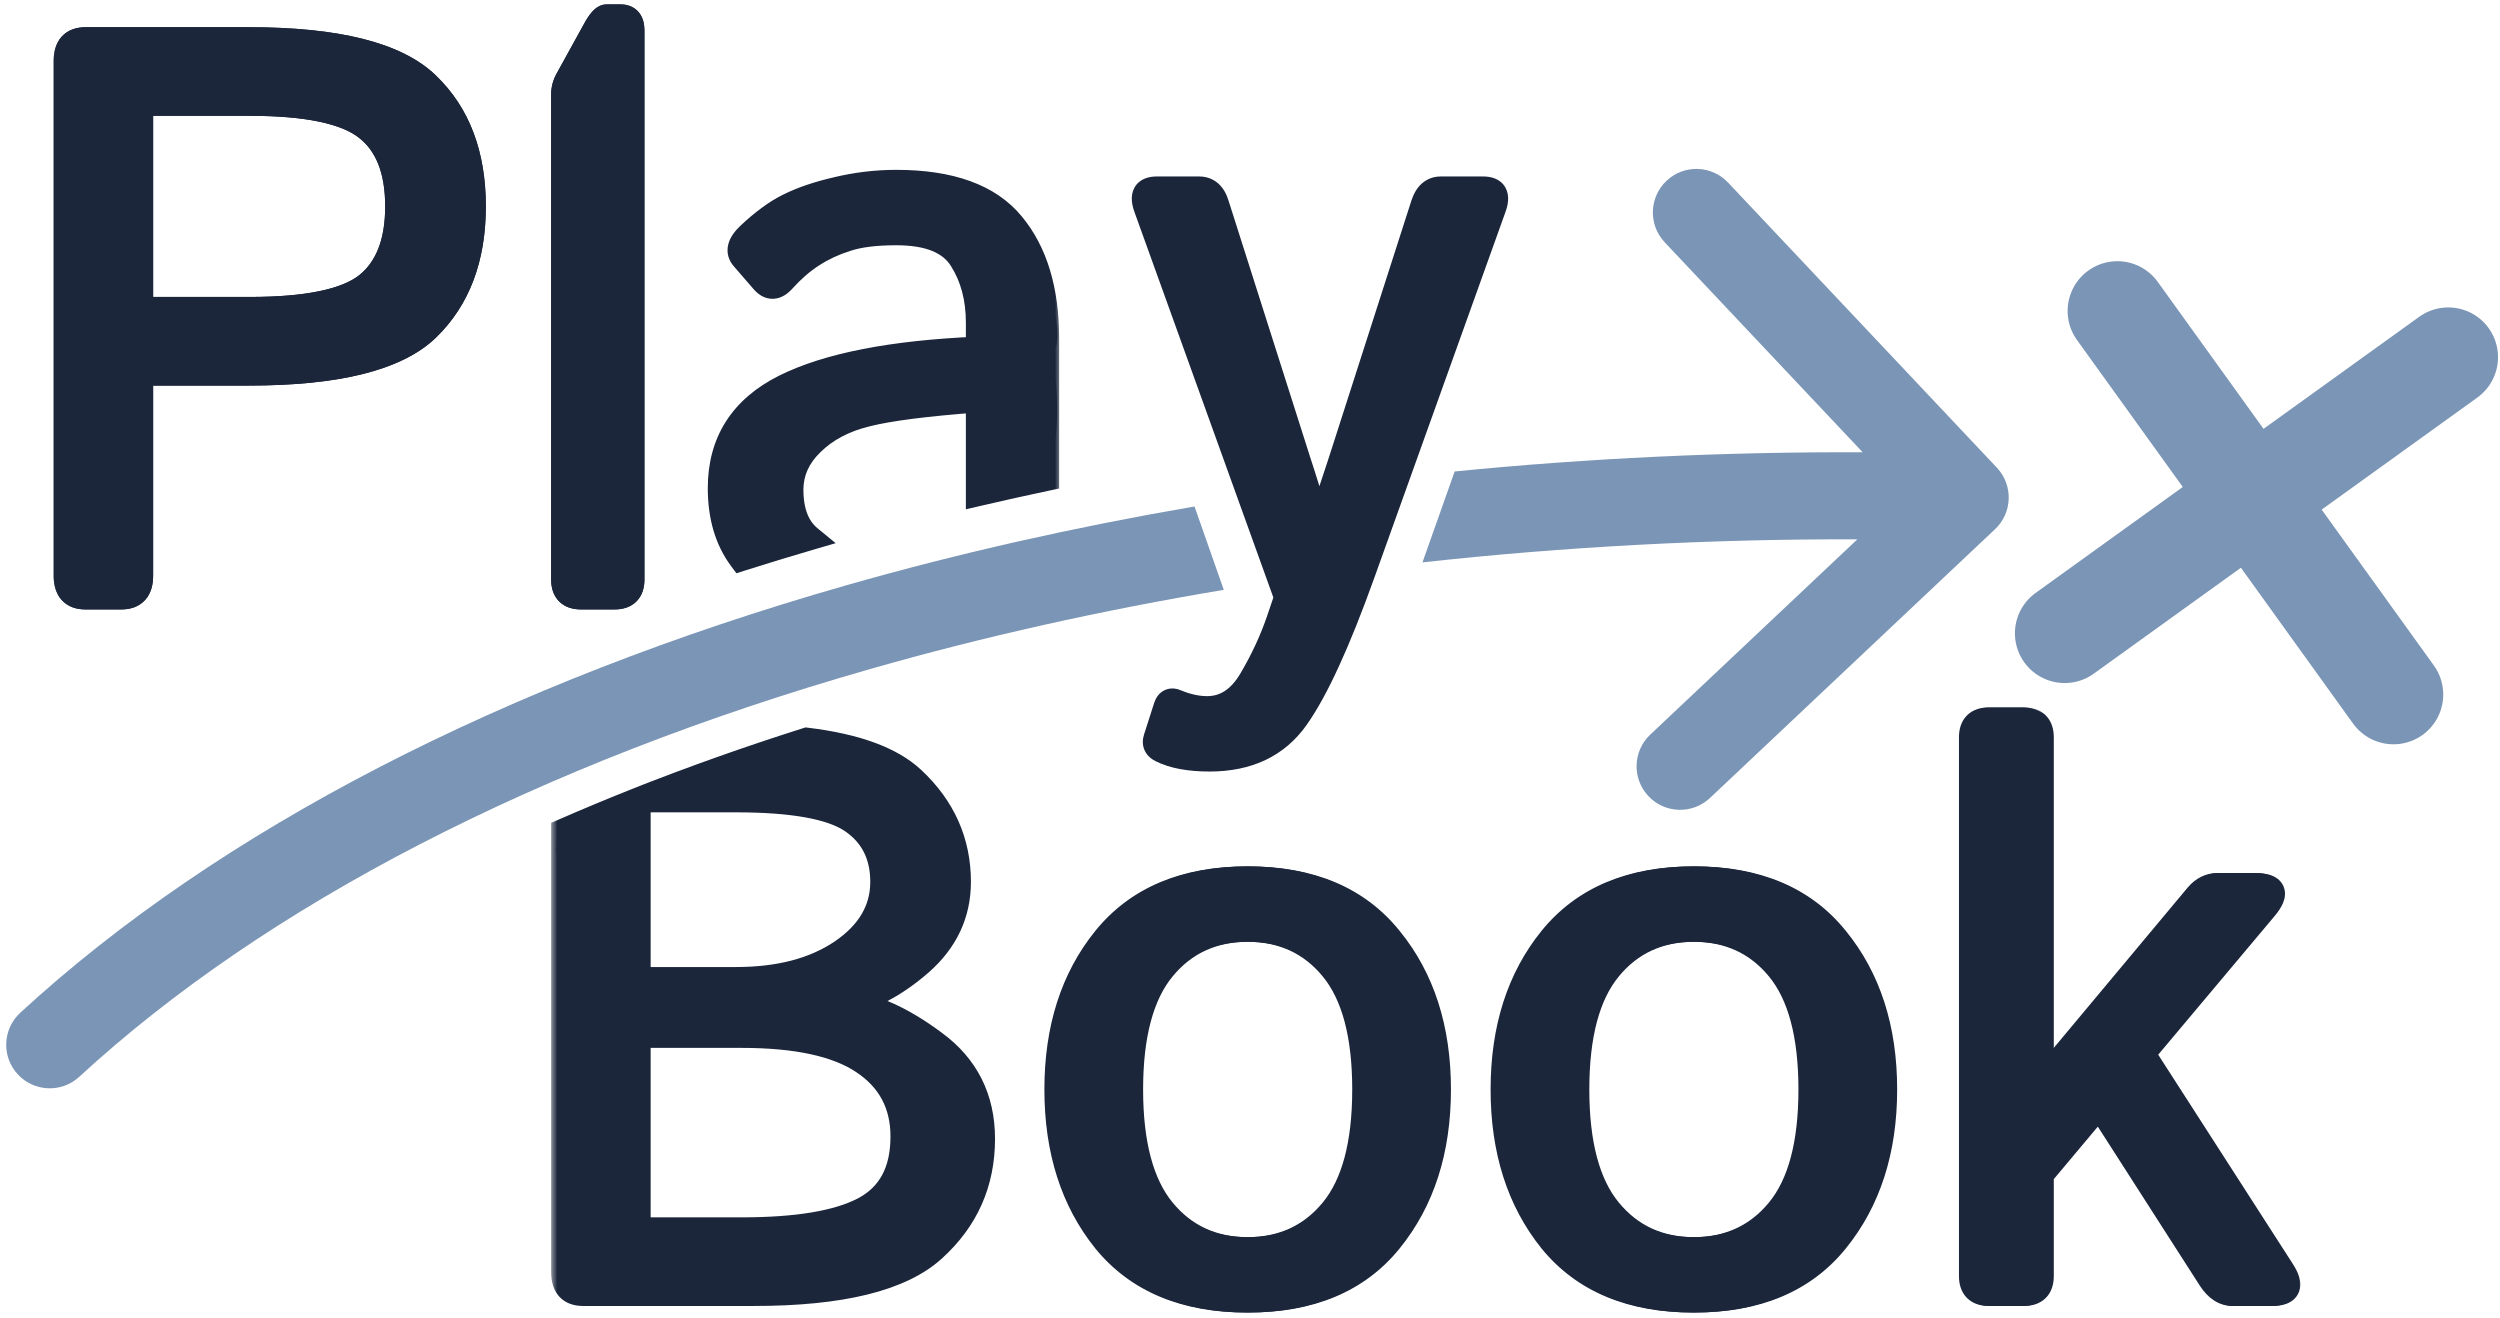 <svg width="201" height="106" viewBox="0 0 201 106" fill="none" xmlns="http://www.w3.org/2000/svg">
<g clip-path="url(#clip0_720_27)">
<mask id="path-1-outside-1_720_27" maskUnits="userSpaceOnUse" x="44.312" y="56.875" width="141" height="49" fill="black">
<rect fill="white" x="44.312" y="56.875" width="141" height="49"/>
<path fill-rule="evenodd" clip-rule="evenodd" d="M45.312 66.812V102.281C45.312 103.427 45.833 104 46.875 104H60.625C67.646 104 72.458 102.812 75.062 100.438C77.688 98.062 79 95.104 79 91.562C79 88.292 77.698 85.708 75.094 83.812C72.51 81.896 70.167 80.844 68.062 80.656V80.562C69.979 80.25 71.958 79.208 74 77.438C76.042 75.646 77.062 73.469 77.062 70.906C77.062 67.677 75.833 64.917 73.375 62.625C71.661 61.027 68.823 59.986 64.861 59.503C60.167 60.991 55.648 62.597 51.317 64.312H59.156C63.74 64.312 66.854 64.875 68.5 66C70.146 67.125 70.969 68.76 70.969 70.906C70.969 73.156 69.865 75.031 67.656 76.531C65.469 78.01 62.635 78.75 59.156 78.75H51.312V64.314C49.27 65.123 47.27 65.956 45.312 66.812ZM59.625 98.875H51.312V83.25H59.625C64.042 83.25 67.302 83.958 69.406 85.375C71.531 86.792 72.594 88.792 72.594 91.375C72.594 94.167 71.552 96.115 69.469 97.219C67.385 98.323 64.104 98.875 59.625 98.875ZM88.969 75.469C86.385 78.656 85.094 82.698 85.094 87.594C85.094 92.49 86.385 96.542 88.969 99.75C91.573 102.938 95.375 104.531 100.375 104.531C105.375 104.531 109.167 102.938 111.75 99.75C114.354 96.542 115.656 92.49 115.656 87.594C115.656 82.698 114.354 78.656 111.75 75.469C109.167 72.26 105.375 70.656 100.375 70.656C95.375 70.656 91.573 72.26 88.969 75.469ZM93.5 97.312C91.771 95.208 90.906 91.969 90.906 87.594C90.906 83.219 91.771 79.979 93.5 77.875C95.229 75.771 97.521 74.719 100.375 74.719C103.229 74.719 105.521 75.771 107.25 77.875C108.979 79.979 109.844 83.219 109.844 87.594C109.844 91.969 108.979 95.208 107.25 97.312C105.521 99.417 103.229 100.469 100.375 100.469C97.521 100.469 95.229 99.417 93.5 97.312ZM124.844 75.469C122.26 78.656 120.969 82.698 120.969 87.594C120.969 92.49 122.26 96.542 124.844 99.75C127.448 102.938 131.25 104.531 136.25 104.531C141.25 104.531 145.042 102.938 147.625 99.75C150.229 96.542 151.531 92.49 151.531 87.594C151.531 82.698 150.229 78.656 147.625 75.469C145.042 72.26 141.25 70.656 136.25 70.656C131.25 70.656 127.448 72.26 124.844 75.469ZM129.375 97.312C127.646 95.208 126.781 91.969 126.781 87.594C126.781 83.219 127.646 79.979 129.375 77.875C131.104 75.771 133.396 74.719 136.25 74.719C139.104 74.719 141.396 75.771 143.125 77.875C144.854 79.979 145.719 83.219 145.719 87.594C145.719 91.969 144.854 95.208 143.125 97.312C141.396 99.417 139.104 100.469 136.25 100.469C133.396 100.469 131.104 99.417 129.375 97.312ZM158.625 102.594C158.625 103.531 159.094 104 160.031 104H162.719C163.656 104 164.125 103.531 164.125 102.594V94.438L168.844 88.812L177.844 102.844C178.344 103.615 178.938 104 179.625 104H182.688C184.021 104 184.292 103.385 183.5 102.156L172.281 84.719L182.094 73.031C183.135 71.802 182.865 71.188 181.281 71.188H178.438C177.792 71.188 177.24 71.458 176.781 72L164.125 87.156H164.062C164.104 86.531 164.125 85.906 164.125 85.281V59.281C164.125 58.344 163.656 57.875 162.719 57.875H160.031C159.094 57.875 158.625 58.344 158.625 59.281V102.594Z"/>
</mask>
<path fill-rule="evenodd" clip-rule="evenodd" d="M45.312 66.812V102.281C45.312 103.427 45.833 104 46.875 104H60.625C67.646 104 72.458 102.812 75.062 100.438C77.688 98.062 79 95.104 79 91.562C79 88.292 77.698 85.708 75.094 83.812C72.51 81.896 70.167 80.844 68.062 80.656V80.562C69.979 80.25 71.958 79.208 74 77.438C76.042 75.646 77.062 73.469 77.062 70.906C77.062 67.677 75.833 64.917 73.375 62.625C71.661 61.027 68.823 59.986 64.861 59.503C60.167 60.991 55.648 62.597 51.317 64.312H59.156C63.74 64.312 66.854 64.875 68.5 66C70.146 67.125 70.969 68.76 70.969 70.906C70.969 73.156 69.865 75.031 67.656 76.531C65.469 78.01 62.635 78.75 59.156 78.75H51.312V64.314C49.27 65.123 47.27 65.956 45.312 66.812ZM59.625 98.875H51.312V83.25H59.625C64.042 83.25 67.302 83.958 69.406 85.375C71.531 86.792 72.594 88.792 72.594 91.375C72.594 94.167 71.552 96.115 69.469 97.219C67.385 98.323 64.104 98.875 59.625 98.875ZM88.969 75.469C86.385 78.656 85.094 82.698 85.094 87.594C85.094 92.49 86.385 96.542 88.969 99.75C91.573 102.938 95.375 104.531 100.375 104.531C105.375 104.531 109.167 102.938 111.75 99.75C114.354 96.542 115.656 92.49 115.656 87.594C115.656 82.698 114.354 78.656 111.75 75.469C109.167 72.26 105.375 70.656 100.375 70.656C95.375 70.656 91.573 72.26 88.969 75.469ZM93.5 97.312C91.771 95.208 90.906 91.969 90.906 87.594C90.906 83.219 91.771 79.979 93.5 77.875C95.229 75.771 97.521 74.719 100.375 74.719C103.229 74.719 105.521 75.771 107.25 77.875C108.979 79.979 109.844 83.219 109.844 87.594C109.844 91.969 108.979 95.208 107.25 97.312C105.521 99.417 103.229 100.469 100.375 100.469C97.521 100.469 95.229 99.417 93.5 97.312ZM124.844 75.469C122.26 78.656 120.969 82.698 120.969 87.594C120.969 92.49 122.26 96.542 124.844 99.75C127.448 102.938 131.25 104.531 136.25 104.531C141.25 104.531 145.042 102.938 147.625 99.75C150.229 96.542 151.531 92.49 151.531 87.594C151.531 82.698 150.229 78.656 147.625 75.469C145.042 72.26 141.25 70.656 136.25 70.656C131.25 70.656 127.448 72.26 124.844 75.469ZM129.375 97.312C127.646 95.208 126.781 91.969 126.781 87.594C126.781 83.219 127.646 79.979 129.375 77.875C131.104 75.771 133.396 74.719 136.25 74.719C139.104 74.719 141.396 75.771 143.125 77.875C144.854 79.979 145.719 83.219 145.719 87.594C145.719 91.969 144.854 95.208 143.125 97.312C141.396 99.417 139.104 100.469 136.25 100.469C133.396 100.469 131.104 99.417 129.375 97.312ZM158.625 102.594C158.625 103.531 159.094 104 160.031 104H162.719C163.656 104 164.125 103.531 164.125 102.594V94.438L168.844 88.812L177.844 102.844C178.344 103.615 178.938 104 179.625 104H182.688C184.021 104 184.292 103.385 183.5 102.156L172.281 84.719L182.094 73.031C183.135 71.802 182.865 71.188 181.281 71.188H178.438C177.792 71.188 177.24 71.458 176.781 72L164.125 87.156H164.062C164.104 86.531 164.125 85.906 164.125 85.281V59.281C164.125 58.344 163.656 57.875 162.719 57.875H160.031C159.094 57.875 158.625 58.344 158.625 59.281V102.594Z" fill="#1B263B"/>
<path d="M45.312 66.812L44.912 65.896L44.312 66.158V66.812H45.312ZM75.062 100.438L74.392 99.696L74.389 99.699L75.062 100.438ZM75.094 83.812L74.498 84.616L74.505 84.621L75.094 83.812ZM68.062 80.656H67.062V81.571L67.974 81.652L68.062 80.656ZM68.062 80.562L67.902 79.576L67.062 79.712V80.562H68.062ZM74 77.438L74.655 78.193L74.66 78.189L74 77.438ZM73.375 62.625L74.057 61.894L74.057 61.894L73.375 62.625ZM64.861 59.503L64.982 58.51L64.766 58.484L64.559 58.549L64.861 59.503ZM51.317 64.312L50.949 63.383L51.317 65.312V64.312ZM67.656 76.531L68.216 77.36L68.218 77.359L67.656 76.531ZM51.312 78.75H50.312V79.75H51.312V78.75ZM51.312 64.314H52.312V62.843L50.944 63.385L51.312 64.314ZM51.312 98.875H50.312V99.875H51.312V98.875ZM51.312 83.25V82.25H50.312V83.25H51.312ZM69.406 85.375L68.848 86.204L68.852 86.207L69.406 85.375ZM88.969 75.469L88.192 74.838L88.192 74.839L88.969 75.469ZM88.969 99.75L88.19 100.377L88.194 100.383L88.969 99.75ZM111.75 99.75L110.974 99.12L110.973 99.12L111.75 99.75ZM111.75 75.469L110.971 76.096L110.976 76.101L111.75 75.469ZM124.844 75.469L124.067 74.838L124.067 74.839L124.844 75.469ZM124.844 99.75L124.065 100.377L124.069 100.383L124.844 99.75ZM147.625 99.75L146.849 99.12L146.848 99.12L147.625 99.75ZM147.625 75.469L146.846 76.096L146.851 76.101L147.625 75.469ZM164.125 94.438L163.359 93.795L163.125 94.074V94.438H164.125ZM168.844 88.812L169.685 88.273L168.951 87.128L168.078 88.17L168.844 88.812ZM177.844 102.844L177.002 103.384L177.005 103.388L177.844 102.844ZM183.5 102.156L182.659 102.697L182.659 102.698L183.5 102.156ZM172.281 84.719L171.515 84.076L171.042 84.64L171.44 85.26L172.281 84.719ZM182.094 73.031L181.331 72.385L181.328 72.388L182.094 73.031ZM176.781 72L176.018 71.354L176.014 71.359L176.781 72ZM164.125 87.156V88.156H164.593L164.893 87.797L164.125 87.156ZM164.062 87.156L163.065 87.09L162.994 88.156H164.062V87.156ZM46.312 102.281V66.812H44.312V102.281H46.312ZM46.875 103C46.534 103 46.455 102.911 46.443 102.898C46.415 102.867 46.312 102.722 46.312 102.281H44.312C44.312 102.986 44.471 103.701 44.963 104.243C45.472 104.803 46.174 105 46.875 105V103ZM60.625 103H46.875V105H60.625V103ZM74.389 99.699C72.081 101.803 67.609 103 60.625 103V105C67.683 105 72.836 103.822 75.736 101.176L74.389 99.699ZM78 91.562C78 94.822 76.807 97.511 74.392 99.696L75.733 101.179C78.568 98.614 80 95.387 80 91.562H78ZM74.505 84.621C76.846 86.325 78 88.606 78 91.562H80C80 87.978 78.55 85.091 75.682 83.004L74.505 84.621ZM67.974 81.652C69.822 81.817 71.991 82.756 74.498 84.616L75.69 83.009C73.03 81.036 70.511 79.871 68.151 79.66L67.974 81.652ZM67.062 80.562V80.656H69.062V80.562H67.062ZM73.345 76.682C71.391 78.377 69.577 79.302 67.902 79.576L68.223 81.549C70.381 81.198 72.526 80.04 74.655 78.193L73.345 76.682ZM76.062 70.906C76.062 73.162 75.18 75.071 73.34 76.686L74.66 78.189C76.903 76.221 78.062 73.776 78.062 70.906H76.062ZM72.693 63.356C74.958 65.468 76.062 67.967 76.062 70.906H78.062C78.062 67.387 76.709 64.366 74.057 61.894L72.693 63.356ZM64.74 60.495C68.625 60.97 71.209 61.973 72.693 63.356L74.057 61.894C72.113 60.081 69.022 59.003 64.982 58.51L64.74 60.495ZM64.559 58.549C59.843 60.044 55.303 61.659 50.949 63.383L51.686 65.242C55.994 63.536 60.49 61.937 65.163 60.456L64.559 58.549ZM59.156 63.312H51.317V65.312H59.156V63.312ZM69.064 65.174C68.077 64.499 66.731 64.043 65.107 63.75C63.472 63.455 61.484 63.312 59.156 63.312V65.312C61.412 65.312 63.273 65.451 64.752 65.719C66.243 65.988 67.277 66.376 67.936 66.826L69.064 65.174ZM71.969 70.906C71.969 68.46 71.007 66.502 69.064 65.174L67.936 66.826C69.285 67.748 69.969 69.061 69.969 70.906H71.969ZM68.218 77.359C70.642 75.712 71.969 73.553 71.969 70.906H69.969C69.969 72.76 69.087 74.35 67.094 75.704L68.218 77.359ZM59.156 79.75C62.773 79.75 65.818 78.981 68.216 77.36L67.096 75.703C65.119 77.04 62.498 77.75 59.156 77.75V79.75ZM51.312 79.75H59.156V77.75H51.312V79.75ZM50.312 64.314V78.75H52.312V64.314H50.312ZM50.944 63.385C48.892 64.198 46.88 65.035 44.912 65.896L45.713 67.728C47.66 66.877 49.649 66.049 51.681 65.244L50.944 63.385ZM51.312 99.875H59.625V97.875H51.312V99.875ZM50.312 83.25V98.875H52.312V83.25H50.312ZM59.625 82.25H51.312V84.25H59.625V82.25ZM69.965 84.546C67.613 82.962 64.111 82.25 59.625 82.25V84.25C63.973 84.25 66.991 84.954 68.848 86.204L69.965 84.546ZM73.594 91.375C73.594 88.462 72.368 86.148 69.961 84.543L68.852 86.207C70.695 87.436 71.594 89.121 71.594 91.375H73.594ZM69.937 98.102C72.414 96.789 73.594 94.455 73.594 91.375H71.594C71.594 93.879 70.69 95.44 69.001 96.335L69.937 98.102ZM59.625 99.875C64.145 99.875 67.631 99.325 69.937 98.102L69.001 96.335C67.14 97.321 64.063 97.875 59.625 97.875V99.875ZM86.094 87.594C86.094 82.881 87.333 79.075 89.746 76.098L88.192 74.839C85.438 78.237 84.094 82.515 84.094 87.594H86.094ZM89.748 99.123C87.333 96.124 86.094 92.306 86.094 87.594H84.094C84.094 92.673 85.438 96.959 88.19 100.377L89.748 99.123ZM100.375 103.531C95.604 103.531 92.117 102.022 89.743 99.117L88.194 100.383C91.029 103.853 95.146 105.531 100.375 105.531V103.531ZM110.973 99.12C108.621 102.022 105.146 103.531 100.375 103.531V105.531C105.604 105.531 109.712 103.853 112.527 100.38L110.973 99.12ZM114.656 87.594C114.656 92.304 113.407 96.121 110.974 99.12L112.526 100.38C115.301 96.962 116.656 92.675 116.656 87.594H114.656ZM110.976 76.101C113.407 79.078 114.656 82.883 114.656 87.594H116.656C116.656 82.513 115.301 78.234 112.524 74.836L110.976 76.101ZM100.375 71.656C105.144 71.656 108.618 73.174 110.971 76.096L112.529 74.842C109.715 71.347 105.606 69.656 100.375 69.656V71.656ZM89.745 76.099C92.119 73.174 95.606 71.656 100.375 71.656V69.656C95.144 69.656 91.026 71.347 88.192 74.838L89.745 76.099ZM89.906 87.594C89.906 92.069 90.785 95.584 92.727 97.947L94.273 96.678C92.757 94.833 91.906 91.868 91.906 87.594H89.906ZM92.727 77.24C90.785 79.603 89.906 83.118 89.906 87.594H91.906C91.906 83.319 92.757 80.355 94.273 78.51L92.727 77.24ZM100.375 73.719C97.238 73.719 94.657 74.892 92.727 77.24L94.273 78.51C95.802 76.649 97.803 75.719 100.375 75.719V73.719ZM108.023 77.24C106.093 74.892 103.512 73.719 100.375 73.719V75.719C102.947 75.719 104.948 76.649 106.477 78.51L108.023 77.24ZM110.844 87.594C110.844 83.118 109.965 79.603 108.023 77.24L106.477 78.51C107.994 80.355 108.844 83.319 108.844 87.594H110.844ZM108.023 97.947C109.965 95.584 110.844 92.069 110.844 87.594H108.844C108.844 91.868 107.994 94.833 106.477 96.678L108.023 97.947ZM100.375 101.469C103.512 101.469 106.093 100.295 108.023 97.947L106.477 96.678C104.948 98.538 102.947 99.469 100.375 99.469V101.469ZM92.727 97.947C94.657 100.295 97.238 101.469 100.375 101.469V99.469C97.803 99.469 95.802 98.538 94.273 96.678L92.727 97.947ZM121.969 87.594C121.969 82.881 123.208 79.075 125.621 76.098L124.067 74.839C121.313 78.237 119.969 82.515 119.969 87.594H121.969ZM125.623 99.123C123.208 96.124 121.969 92.306 121.969 87.594H119.969C119.969 92.673 121.313 96.959 124.065 100.377L125.623 99.123ZM136.25 103.531C131.479 103.531 127.992 102.022 125.618 99.117L124.069 100.383C126.904 103.853 131.021 105.531 136.25 105.531V103.531ZM146.848 99.12C144.496 102.022 141.021 103.531 136.25 103.531V105.531C141.479 105.531 145.587 103.853 148.402 100.38L146.848 99.12ZM150.531 87.594C150.531 92.304 149.282 96.121 146.849 99.12L148.401 100.38C151.176 96.962 152.531 92.675 152.531 87.594H150.531ZM146.851 76.101C149.282 79.078 150.531 82.883 150.531 87.594H152.531C152.531 82.513 151.176 78.234 148.399 74.836L146.851 76.101ZM136.25 71.656C141.019 71.656 144.493 73.174 146.846 76.096L148.404 74.842C145.59 71.347 141.481 69.656 136.25 69.656V71.656ZM125.62 76.099C127.994 73.174 131.481 71.656 136.25 71.656V69.656C131.019 69.656 126.901 71.347 124.067 74.838L125.62 76.099ZM125.781 87.594C125.781 92.069 126.66 95.584 128.602 97.947L130.148 96.678C128.631 94.833 127.781 91.868 127.781 87.594H125.781ZM128.602 77.24C126.66 79.603 125.781 83.118 125.781 87.594H127.781C127.781 83.319 128.631 80.355 130.148 78.51L128.602 77.24ZM136.25 73.719C133.113 73.719 130.532 74.892 128.602 77.24L130.148 78.51C131.677 76.649 133.679 75.719 136.25 75.719V73.719ZM143.898 77.24C141.968 74.892 139.387 73.719 136.25 73.719V75.719C138.821 75.719 140.823 76.649 142.352 78.51L143.898 77.24ZM146.719 87.594C146.719 83.118 145.84 79.603 143.898 77.24L142.352 78.51C143.869 80.355 144.719 83.319 144.719 87.594H146.719ZM143.898 97.947C145.84 95.584 146.719 92.069 146.719 87.594H144.719C144.719 91.868 143.869 94.833 142.352 96.678L143.898 97.947ZM136.25 101.469C139.387 101.469 141.968 100.295 143.898 97.947L142.352 96.678C140.823 98.538 138.821 99.469 136.25 99.469V101.469ZM128.602 97.947C130.532 100.295 133.113 101.469 136.25 101.469V99.469C133.679 99.469 131.677 98.538 130.148 96.678L128.602 97.947ZM160.031 103C159.717 103 159.664 102.922 159.684 102.941C159.703 102.961 159.625 102.908 159.625 102.594H157.625C157.625 103.217 157.781 103.867 158.269 104.356C158.758 104.844 159.408 105 160.031 105V103ZM162.719 103H160.031V105H162.719V103ZM163.125 102.594C163.125 102.908 163.047 102.961 163.066 102.941C163.086 102.922 163.033 103 162.719 103V105C163.342 105 163.992 104.844 164.481 104.356C164.969 103.867 165.125 103.217 165.125 102.594H163.125ZM163.125 94.438V102.594H165.125V94.438H163.125ZM168.078 88.17L163.359 93.795L164.891 95.08L169.61 89.455L168.078 88.17ZM178.685 102.304L169.685 88.273L168.002 89.352L177.002 103.384L178.685 102.304ZM179.625 103C179.386 103 179.067 102.893 178.683 102.3L177.005 103.388C177.62 104.337 178.489 105 179.625 105V103ZM182.688 103H179.625V105H182.688V103ZM182.659 102.698C182.829 102.961 182.904 103.136 182.932 103.235C182.961 103.335 182.917 103.269 182.976 103.136C183.005 103.069 183.048 103.017 183.088 102.982C183.124 102.951 183.146 102.945 183.131 102.951C183.115 102.957 183.073 102.97 182.995 102.981C182.918 102.992 182.817 103 182.688 103V105C183.083 105 183.486 104.956 183.846 104.819C184.223 104.674 184.603 104.403 184.806 103.942C185 103.501 184.959 103.052 184.857 102.691C184.755 102.329 184.567 101.966 184.341 101.615L182.659 102.698ZM171.44 85.26L182.659 102.697L184.341 101.615L173.122 84.178L171.44 85.26ZM181.328 72.388L171.515 84.076L173.047 85.362L182.86 73.674L181.328 72.388ZM181.281 72.188C181.448 72.188 181.584 72.196 181.692 72.209C181.801 72.222 181.87 72.239 181.908 72.252C181.947 72.265 181.935 72.267 181.899 72.239C181.858 72.208 181.799 72.147 181.757 72.052C181.715 71.958 181.711 71.877 181.715 71.833C181.717 71.796 181.725 71.795 181.706 71.839C181.688 71.882 181.653 71.95 181.59 72.046C181.527 72.141 181.442 72.254 181.331 72.385L182.857 73.678C183.148 73.334 183.399 72.975 183.552 72.61C183.702 72.25 183.809 71.75 183.587 71.245C183.362 70.734 182.913 70.478 182.537 70.353C182.161 70.229 181.726 70.188 181.281 70.188V72.188ZM178.438 72.188H181.281V70.188H178.438V72.188ZM177.545 72.646C177.834 72.304 178.117 72.188 178.438 72.188V70.188C177.466 70.188 176.645 70.613 176.018 71.354L177.545 72.646ZM164.893 87.797L177.549 72.641L176.014 71.359L163.357 86.515L164.893 87.797ZM164.062 88.156H164.125V86.156H164.062V88.156ZM163.125 85.281C163.125 85.884 163.105 86.487 163.065 87.09L165.06 87.223C165.103 86.576 165.125 85.928 165.125 85.281H163.125ZM163.125 59.281V85.281H165.125V59.281H163.125ZM162.719 58.875C163.033 58.875 163.086 58.953 163.066 58.934C163.047 58.914 163.125 58.967 163.125 59.281H165.125C165.125 58.658 164.969 58.008 164.481 57.52C163.992 57.031 163.342 56.875 162.719 56.875V58.875ZM160.031 58.875H162.719V56.875H160.031V58.875ZM159.625 59.281C159.625 58.967 159.703 58.914 159.684 58.934C159.664 58.953 159.717 58.875 160.031 58.875V56.875C159.408 56.875 158.758 57.031 158.269 57.52C157.781 58.008 157.625 58.658 157.625 59.281H159.625ZM159.625 102.594V59.281H157.625V102.594H159.625Z" fill="#1B263B" mask="url(#path-1-outside-1_720_27)"/>
<path d="M84.969 87.594C84.969 82.698 86.26 78.656 88.844 75.469C91.448 72.26 95.25 70.656 100.25 70.656C105.25 70.656 109.042 72.26 111.625 75.469C114.229 78.656 115.531 82.698 115.531 87.594C115.531 92.49 114.229 96.542 111.625 99.75C109.042 102.938 105.25 104.531 100.25 104.531C95.25 104.531 91.448 102.938 88.844 99.75C86.26 96.542 84.969 92.49 84.969 87.594ZM90.781 87.594C90.781 91.969 91.646 95.208 93.375 97.312C95.104 99.417 97.396 100.469 100.25 100.469C103.104 100.469 105.396 99.417 107.125 97.312C108.854 95.208 109.719 91.969 109.719 87.594C109.719 83.219 108.854 79.979 107.125 77.875C105.396 75.771 103.104 74.719 100.25 74.719C97.396 74.719 95.104 75.771 93.375 77.875C91.646 79.979 90.781 83.219 90.781 87.594ZM120.844 87.594C120.844 82.698 122.135 78.656 124.719 75.469C127.323 72.26 131.125 70.656 136.125 70.656C141.125 70.656 144.917 72.26 147.5 75.469C150.104 78.656 151.406 82.698 151.406 87.594C151.406 92.49 150.104 96.542 147.5 99.75C144.917 102.938 141.125 104.531 136.125 104.531C131.125 104.531 127.323 102.938 124.719 99.75C122.135 96.542 120.844 92.49 120.844 87.594ZM126.656 87.594C126.656 91.969 127.521 95.208 129.25 97.312C130.979 99.417 133.271 100.469 136.125 100.469C138.979 100.469 141.271 99.417 143 97.312C144.729 95.208 145.594 91.969 145.594 87.594C145.594 83.219 144.729 79.979 143 77.875C141.271 75.771 138.979 74.719 136.125 74.719C133.271 74.719 130.979 75.771 129.25 77.875C127.521 79.979 126.656 83.219 126.656 87.594ZM159.906 104C158.969 104 158.5 103.531 158.5 102.594V59.281C158.5 58.344 158.969 57.875 159.906 57.875H162.594C163.531 57.875 164 58.344 164 59.281V85.281C164 85.906 163.979 86.531 163.938 87.156H164L176.656 72C177.115 71.458 177.667 71.188 178.312 71.188H181.156C182.74 71.188 183.01 71.802 181.969 73.031L172.156 84.719L183.375 102.156C184.167 103.385 183.896 104 182.562 104H179.5C178.812 104 178.219 103.615 177.719 102.844L168.719 88.812L164 94.438V102.594C164 103.531 163.531 104 162.594 104H159.906Z" fill="#1B263B"/>
<path d="M88.844 75.469L88.067 74.838L88.067 74.839L88.844 75.469ZM111.625 75.469L110.846 76.096L110.851 76.101L111.625 75.469ZM111.625 99.75L110.849 99.12L110.848 99.12L111.625 99.75ZM88.844 99.75L88.065 100.377L88.069 100.383L88.844 99.75ZM107.125 97.312L106.352 96.678L107.125 97.312ZM85.969 87.594C85.969 82.881 87.208 79.075 89.621 76.098L88.067 74.839C85.313 78.237 83.969 82.515 83.969 87.594H85.969ZM89.62 76.099C91.994 73.174 95.481 71.656 100.25 71.656V69.656C95.019 69.656 90.901 71.347 88.067 74.838L89.62 76.099ZM100.25 71.656C105.019 71.656 108.493 73.174 110.846 76.096L112.404 74.842C109.59 71.347 105.481 69.656 100.25 69.656V71.656ZM110.851 76.101C113.282 79.078 114.531 82.883 114.531 87.594H116.531C116.531 82.513 115.176 78.234 112.399 74.836L110.851 76.101ZM114.531 87.594C114.531 92.304 113.282 96.121 110.849 99.12L112.401 100.38C115.176 96.962 116.531 92.675 116.531 87.594H114.531ZM110.848 99.12C108.496 102.022 105.021 103.531 100.25 103.531V105.531C105.479 105.531 109.587 103.853 112.402 100.38L110.848 99.12ZM100.25 103.531C95.479 103.531 91.992 102.022 89.618 99.117L88.069 100.383C90.904 103.853 95.021 105.531 100.25 105.531V103.531ZM89.623 99.123C87.208 96.124 85.969 92.306 85.969 87.594H83.969C83.969 92.673 85.313 96.959 88.065 100.377L89.623 99.123ZM89.781 87.594C89.781 92.069 90.66 95.584 92.602 97.947L94.148 96.678C92.632 94.833 91.781 91.868 91.781 87.594H89.781ZM92.602 97.947C94.532 100.295 97.113 101.469 100.25 101.469V99.469C97.678 99.469 95.677 98.538 94.148 96.678L92.602 97.947ZM100.25 101.469C103.387 101.469 105.968 100.295 107.898 97.947L106.352 96.678C104.823 98.538 102.822 99.469 100.25 99.469V101.469ZM107.898 97.947C109.84 95.584 110.719 92.069 110.719 87.594H108.719C108.719 91.868 107.869 94.833 106.352 96.678L107.898 97.947ZM110.719 87.594C110.719 83.118 109.84 79.603 107.898 77.24L106.352 78.51C107.869 80.355 108.719 83.319 108.719 87.594H110.719ZM107.898 77.24C105.968 74.892 103.387 73.719 100.25 73.719V75.719C102.822 75.719 104.823 76.649 106.352 78.51L107.898 77.24ZM100.25 73.719C97.113 73.719 94.532 74.892 92.602 77.24L94.148 78.51C95.677 76.649 97.678 75.719 100.25 75.719V73.719ZM92.602 77.24C90.66 79.603 89.781 83.118 89.781 87.594H91.781C91.781 83.319 92.632 80.355 94.148 78.51L92.602 77.24ZM124.719 75.469L123.942 74.838L123.942 74.839L124.719 75.469ZM147.5 75.469L146.721 76.096L146.726 76.101L147.5 75.469ZM147.5 99.75L146.724 99.12L146.723 99.12L147.5 99.75ZM124.719 99.75L123.94 100.377L123.944 100.383L124.719 99.75ZM143 97.312L142.227 96.678L143 97.312ZM121.844 87.594C121.844 82.881 123.083 79.075 125.496 76.098L123.942 74.839C121.188 78.237 119.844 82.515 119.844 87.594H121.844ZM125.495 76.099C127.869 73.174 131.356 71.656 136.125 71.656V69.656C130.894 69.656 126.776 71.347 123.942 74.838L125.495 76.099ZM136.125 71.656C140.894 71.656 144.368 73.174 146.721 76.096L148.279 74.842C145.465 71.347 141.356 69.656 136.125 69.656V71.656ZM146.726 76.101C149.157 79.078 150.406 82.883 150.406 87.594H152.406C152.406 82.513 151.051 78.234 148.274 74.836L146.726 76.101ZM150.406 87.594C150.406 92.304 149.157 96.121 146.724 99.12L148.276 100.38C151.051 96.962 152.406 92.675 152.406 87.594H150.406ZM146.723 99.12C144.371 102.022 140.896 103.531 136.125 103.531V105.531C141.354 105.531 145.462 103.853 148.277 100.38L146.723 99.12ZM136.125 103.531C131.354 103.531 127.867 102.022 125.493 99.117L123.944 100.383C126.779 103.853 130.896 105.531 136.125 105.531V103.531ZM125.498 99.123C123.083 96.124 121.844 92.306 121.844 87.594H119.844C119.844 92.673 121.188 96.959 123.94 100.377L125.498 99.123ZM125.656 87.594C125.656 92.069 126.535 95.584 128.477 97.947L130.023 96.678C128.506 94.833 127.656 91.868 127.656 87.594H125.656ZM128.477 97.947C130.407 100.295 132.988 101.469 136.125 101.469V99.469C133.553 99.469 131.552 98.538 130.023 96.678L128.477 97.947ZM136.125 101.469C139.262 101.469 141.843 100.295 143.773 97.947L142.227 96.678C140.698 98.538 138.697 99.469 136.125 99.469V101.469ZM143.773 97.947C145.715 95.584 146.594 92.069 146.594 87.594H144.594C144.594 91.868 143.744 94.833 142.227 96.678L143.773 97.947ZM146.594 87.594C146.594 83.118 145.715 79.603 143.773 77.24L142.227 78.51C143.744 80.355 144.594 83.319 144.594 87.594H146.594ZM143.773 77.24C141.843 74.892 139.262 73.719 136.125 73.719V75.719C138.697 75.719 140.698 76.649 142.227 78.51L143.773 77.24ZM136.125 73.719C132.988 73.719 130.407 74.892 128.477 77.24L130.023 78.51C131.552 76.649 133.553 75.719 136.125 75.719V73.719ZM128.477 77.24C126.535 79.603 125.656 83.118 125.656 87.594H127.656C127.656 83.319 128.506 80.355 130.023 78.51L128.477 77.24ZM163.938 87.156L162.94 87.09L162.869 88.156H163.938V87.156ZM164 87.156V88.156H164.468L164.768 87.797L164 87.156ZM176.656 72L175.893 71.354L175.889 71.359L176.656 72ZM181.969 73.031L181.206 72.385L181.203 72.388L181.969 73.031ZM172.156 84.719L171.39 84.076L170.917 84.64L171.315 85.26L172.156 84.719ZM183.375 102.156L182.534 102.697L182.534 102.698L183.375 102.156ZM177.719 102.844L176.877 103.384L176.88 103.388L177.719 102.844ZM168.719 88.812L169.56 88.273L168.826 87.128L167.953 88.17L168.719 88.812ZM164 94.438L163.234 93.795L163 94.074V94.438H164ZM159.906 103C159.592 103 159.539 102.922 159.559 102.941C159.578 102.961 159.5 102.908 159.5 102.594H157.5C157.5 103.217 157.656 103.867 158.144 104.356C158.633 104.844 159.283 105 159.906 105V103ZM159.5 102.594V59.281H157.5V102.594H159.5ZM159.5 59.281C159.5 58.967 159.578 58.914 159.559 58.934C159.539 58.953 159.592 58.875 159.906 58.875V56.875C159.283 56.875 158.633 57.031 158.144 57.52C157.656 58.008 157.5 58.658 157.5 59.281H159.5ZM159.906 58.875H162.594V56.875H159.906V58.875ZM162.594 58.875C162.908 58.875 162.961 58.953 162.941 58.934C162.922 58.914 163 58.967 163 59.281H165C165 58.658 164.844 58.008 164.356 57.52C163.867 57.031 163.217 56.875 162.594 56.875V58.875ZM163 59.281V85.281H165V59.281H163ZM163 85.281C163 85.884 162.98 86.487 162.94 87.09L164.935 87.223C164.978 86.576 165 85.928 165 85.281H163ZM163.938 88.156H164V86.156H163.938V88.156ZM164.768 87.797L177.424 72.641L175.889 71.359L163.232 86.515L164.768 87.797ZM177.42 72.646C177.709 72.304 177.992 72.188 178.312 72.188V70.188C177.341 70.188 176.52 70.613 175.893 71.354L177.42 72.646ZM178.312 72.188H181.156V70.188H178.312V72.188ZM181.156 72.188C181.323 72.188 181.459 72.196 181.567 72.209C181.676 72.222 181.745 72.239 181.783 72.252C181.822 72.265 181.81 72.267 181.774 72.239C181.733 72.208 181.674 72.147 181.632 72.052C181.59 71.958 181.586 71.877 181.59 71.833C181.592 71.796 181.6 71.795 181.581 71.839C181.563 71.882 181.528 71.95 181.465 72.046C181.402 72.141 181.317 72.254 181.206 72.385L182.732 73.678C183.023 73.334 183.274 72.975 183.427 72.61C183.577 72.25 183.684 71.75 183.462 71.245C183.237 70.734 182.788 70.478 182.412 70.353C182.036 70.229 181.601 70.188 181.156 70.188V72.188ZM181.203 72.388L171.39 84.076L172.922 85.362L182.735 73.674L181.203 72.388ZM171.315 85.26L182.534 102.697L184.216 101.615L172.997 84.178L171.315 85.26ZM182.534 102.698C182.704 102.961 182.779 103.136 182.807 103.235C182.836 103.335 182.792 103.269 182.851 103.136C182.88 103.069 182.923 103.017 182.963 102.982C182.999 102.951 183.021 102.945 183.006 102.951C182.99 102.957 182.948 102.97 182.87 102.981C182.793 102.992 182.692 103 182.562 103V105C182.958 105 183.361 104.956 183.721 104.819C184.098 104.674 184.478 104.403 184.681 103.942C184.875 103.501 184.834 103.052 184.732 102.691C184.63 102.329 184.442 101.966 184.216 101.615L182.534 102.698ZM182.562 103H179.5V105H182.562V103ZM179.5 103C179.261 103 178.942 102.893 178.558 102.3L176.88 103.388C177.495 104.337 178.364 105 179.5 105V103ZM178.56 102.304L169.56 88.273L167.877 89.352L176.877 103.384L178.56 102.304ZM167.953 88.17L163.234 93.795L164.766 95.08L169.485 89.455L167.953 88.17ZM163 94.438V102.594H165V94.438H163ZM163 102.594C163 102.908 162.922 102.961 162.941 102.941C162.961 102.922 162.908 103 162.594 103V105C163.217 105 163.867 104.844 164.356 104.356C164.844 103.867 165 103.217 165 102.594H163ZM162.594 103H159.906V105H162.594V103Z" fill="#1B263B"/>
<mask id="path-5-outside-2_720_27" maskUnits="userSpaceOnUse" x="4.312" y="0.344" width="81" height="49" fill="black">
<rect fill="white" x="4.312" y="0.344" width="81" height="49"/>
<path fill-rule="evenodd" clip-rule="evenodd" d="M5.312 46.281C5.312 47.427 5.833 48 6.875 48H9.75C10.792 48 11.312 47.427 11.312 46.281V30H20C27.083 30 31.865 28.812 34.344 26.438C36.823 24.042 38.062 20.76 38.062 16.594C38.062 12.427 36.823 9.156 34.344 6.781C31.865 4.385 27.083 3.188 20 3.188H6.875C5.833 3.188 5.312 3.76 5.312 4.906V46.281ZM20.094 24.875H11.312V8.312H20.094C24.677 8.312 27.802 8.969 29.469 10.281C31.135 11.573 31.969 13.677 31.969 16.594C31.969 19.51 31.135 21.625 29.469 22.938C27.802 24.229 24.677 24.875 20.094 24.875ZM45.312 46.594C45.312 47.531 45.781 48 46.719 48H49.406C50.344 48 50.812 47.531 50.812 46.594V2.438C50.812 1.708 50.5 1.344 49.875 1.344H48.781C48.531 1.344 48.208 1.708 47.812 2.438L45.625 6.406C45.417 6.781 45.312 7.177 45.312 7.594V46.594ZM63.094 31.094C59.635 32.823 57.906 35.542 57.906 39.25C57.906 41.528 58.465 43.419 59.584 44.921C61.4 44.343 63.235 43.784 65.09 43.242C64.834 43.032 64.606 42.784 64.406 42.5C63.865 41.708 63.594 40.667 63.594 39.375C63.594 37.958 64.156 36.708 65.281 35.625C66.406 34.521 67.865 33.75 69.656 33.312C71.448 32.854 74.448 32.469 78.656 32.156V39.689C80.477 39.264 82.311 38.857 84.156 38.467V27.219C84.156 23.323 83.229 20.26 81.375 18.031C79.521 15.781 76.417 14.656 72.062 14.656C70.458 14.656 68.875 14.844 67.312 15.219C65.771 15.573 64.479 16.01 63.438 16.531C62.396 17.052 61.323 17.833 60.219 18.875C59.448 19.604 59.292 20.229 59.75 20.75L61.375 22.625C61.875 23.188 62.406 23.156 62.969 22.531C63.719 21.698 64.5 21.021 65.312 20.5C66.146 19.958 67.062 19.531 68.062 19.219C69.062 18.885 70.396 18.719 72.062 18.719C74.688 18.719 76.438 19.438 77.312 20.875C78.208 22.292 78.656 23.979 78.656 25.938V28.062C71.76 28.354 66.573 29.365 63.094 31.094Z"/>
</mask>
<path fill-rule="evenodd" clip-rule="evenodd" d="M5.312 46.281C5.312 47.427 5.833 48 6.875 48H9.75C10.792 48 11.312 47.427 11.312 46.281V30H20C27.083 30 31.865 28.812 34.344 26.438C36.823 24.042 38.062 20.76 38.062 16.594C38.062 12.427 36.823 9.156 34.344 6.781C31.865 4.385 27.083 3.188 20 3.188H6.875C5.833 3.188 5.312 3.76 5.312 4.906V46.281ZM20.094 24.875H11.312V8.312H20.094C24.677 8.312 27.802 8.969 29.469 10.281C31.135 11.573 31.969 13.677 31.969 16.594C31.969 19.51 31.135 21.625 29.469 22.938C27.802 24.229 24.677 24.875 20.094 24.875ZM45.312 46.594C45.312 47.531 45.781 48 46.719 48H49.406C50.344 48 50.812 47.531 50.812 46.594V2.438C50.812 1.708 50.5 1.344 49.875 1.344H48.781C48.531 1.344 48.208 1.708 47.812 2.438L45.625 6.406C45.417 6.781 45.312 7.177 45.312 7.594V46.594ZM63.094 31.094C59.635 32.823 57.906 35.542 57.906 39.25C57.906 41.528 58.465 43.419 59.584 44.921C61.4 44.343 63.235 43.784 65.09 43.242C64.834 43.032 64.606 42.784 64.406 42.5C63.865 41.708 63.594 40.667 63.594 39.375C63.594 37.958 64.156 36.708 65.281 35.625C66.406 34.521 67.865 33.75 69.656 33.312C71.448 32.854 74.448 32.469 78.656 32.156V39.689C80.477 39.264 82.311 38.857 84.156 38.467V27.219C84.156 23.323 83.229 20.26 81.375 18.031C79.521 15.781 76.417 14.656 72.062 14.656C70.458 14.656 68.875 14.844 67.312 15.219C65.771 15.573 64.479 16.01 63.438 16.531C62.396 17.052 61.323 17.833 60.219 18.875C59.448 19.604 59.292 20.229 59.75 20.75L61.375 22.625C61.875 23.188 62.406 23.156 62.969 22.531C63.719 21.698 64.5 21.021 65.312 20.5C66.146 19.958 67.062 19.531 68.062 19.219C69.062 18.885 70.396 18.719 72.062 18.719C74.688 18.719 76.438 19.438 77.312 20.875C78.208 22.292 78.656 23.979 78.656 25.938V28.062C71.76 28.354 66.573 29.365 63.094 31.094Z" fill="#1B263B"/>
<path d="M11.312 30V29H10.312V30H11.312ZM34.344 26.438L35.035 27.16L35.039 27.157L34.344 26.438ZM34.344 6.781L33.649 7.5L33.652 7.503L34.344 6.781ZM11.312 24.875H10.312V25.875H11.312V24.875ZM11.312 8.312V7.312H10.312V8.312H11.312ZM29.469 10.281L28.85 11.067L28.856 11.072L29.469 10.281ZM29.469 22.938L30.081 23.728L30.087 23.723L29.469 22.938ZM47.812 2.438L48.688 2.92L48.691 2.915L47.812 2.438ZM45.625 6.406L46.499 6.892L46.501 6.889L45.625 6.406ZM63.094 31.094L62.649 30.198L62.647 30.199L63.094 31.094ZM59.584 44.921L58.782 45.519L59.208 46.091L59.887 45.874L59.584 44.921ZM65.09 43.242L65.371 44.202L67.188 43.671L65.725 42.469L65.09 43.242ZM64.406 42.5L63.581 43.065L63.588 43.075L64.406 42.5ZM65.281 35.625L65.975 36.345L65.982 36.339L65.281 35.625ZM69.656 33.312L69.894 34.284L69.904 34.281L69.656 33.312ZM78.656 32.156H79.656V31.079L78.582 31.159L78.656 32.156ZM78.656 39.689H77.656V40.949L78.883 40.663L78.656 39.689ZM84.156 38.467L84.363 39.445L85.156 39.277V38.467H84.156ZM81.375 18.031L80.603 18.667L80.606 18.671L81.375 18.031ZM67.312 15.219L67.536 16.193L67.546 16.191L67.312 15.219ZM60.219 18.875L59.532 18.148L59.532 18.148L60.219 18.875ZM59.75 20.75L60.506 20.095L60.501 20.089L59.75 20.75ZM61.375 22.625L60.619 23.28L60.628 23.289L61.375 22.625ZM62.969 22.531L63.712 23.2L62.969 22.531ZM65.312 20.5L65.852 21.342L65.858 21.338L65.312 20.5ZM68.062 19.219L68.361 20.173L68.37 20.17L68.379 20.167L68.062 19.219ZM77.312 20.875L76.458 21.395L76.463 21.402L76.467 21.41L77.312 20.875ZM78.656 28.062L78.698 29.062L79.656 29.021V28.062H78.656ZM6.875 47C6.534 47 6.455 46.911 6.443 46.898C6.415 46.867 6.312 46.722 6.312 46.281H4.312C4.312 46.986 4.471 47.701 4.963 48.243C5.472 48.803 6.174 49 6.875 49V47ZM9.75 47H6.875V49H9.75V47ZM10.312 46.281C10.312 46.722 10.21 46.867 10.182 46.898C10.17 46.911 10.091 47 9.75 47V49C10.451 49 11.153 48.803 11.662 48.243C12.154 47.701 12.312 46.986 12.312 46.281H10.312ZM10.312 30V46.281H12.312V30H10.312ZM20 29H11.312V31H20V29ZM33.652 25.715C32.581 26.741 30.948 27.57 28.657 28.139C26.372 28.707 23.493 29 20 29V31C23.591 31 26.644 30.7 29.14 30.08C31.63 29.461 33.627 28.509 35.035 27.16L33.652 25.715ZM37.062 16.594C37.062 20.55 35.893 23.549 33.649 25.718L35.039 27.157C37.752 24.534 39.062 20.971 39.062 16.594H37.062ZM33.652 7.503C35.893 9.65 37.062 12.637 37.062 16.594H39.062C39.062 12.217 37.753 8.662 35.035 6.059L33.652 7.503ZM20 4.188C27.057 4.188 31.474 5.399 33.649 7.5L35.039 6.062C32.255 3.372 27.11 2.188 20 2.188V4.188ZM6.875 4.188H20V2.188H6.875V4.188ZM6.312 4.906C6.312 4.465 6.415 4.321 6.443 4.29C6.455 4.277 6.534 4.188 6.875 4.188V2.188C6.174 2.188 5.472 2.385 4.963 2.945C4.471 3.486 4.312 4.202 4.312 4.906H6.312ZM6.312 46.281V4.906H4.312V46.281H6.312ZM11.312 25.875H20.094V23.875H11.312V25.875ZM10.312 8.312V24.875H12.312V8.312H10.312ZM20.094 7.312H11.312V9.312H20.094V7.312ZM30.087 9.496C29.087 8.708 27.724 8.171 26.081 7.826C24.428 7.479 22.427 7.312 20.094 7.312V9.312C22.343 9.312 24.197 9.474 25.669 9.783C27.151 10.094 28.183 10.542 28.85 11.067L30.087 9.496ZM32.969 16.594C32.969 13.494 32.077 11.038 30.081 9.491L28.856 11.072C30.194 12.108 30.969 13.86 30.969 16.594H32.969ZM30.087 23.723C32.077 22.157 32.969 19.695 32.969 16.594H30.969C30.969 19.326 30.194 21.093 28.85 22.152L30.087 23.723ZM20.094 25.875C22.427 25.875 24.426 25.711 26.077 25.37C27.719 25.031 29.081 24.503 30.081 23.728L28.856 22.147C28.189 22.664 27.156 23.105 25.673 23.411C24.199 23.716 22.344 23.875 20.094 23.875V25.875ZM46.719 47C46.404 47 46.352 46.922 46.371 46.941C46.391 46.961 46.312 46.908 46.312 46.594H44.312C44.312 47.217 44.469 47.867 44.957 48.355C45.445 48.844 46.096 49 46.719 49V47ZM49.406 47H46.719V49H49.406V47ZM49.812 46.594C49.812 46.908 49.734 46.961 49.754 46.941C49.773 46.922 49.721 47 49.406 47V49C50.029 49 50.68 48.844 51.168 48.355C51.656 47.867 51.812 47.217 51.812 46.594H49.812ZM49.812 2.438V46.594H51.812V2.438H49.812ZM49.875 2.344C49.936 2.344 49.945 2.353 49.923 2.344C49.911 2.339 49.893 2.331 49.873 2.317C49.852 2.303 49.834 2.286 49.819 2.268C49.788 2.231 49.786 2.21 49.792 2.234C49.8 2.26 49.812 2.323 49.812 2.438H51.812C51.812 1.953 51.712 1.403 51.337 0.966C50.938 0.5 50.385 0.344 49.875 0.344V2.344ZM48.781 2.344H49.875V0.344H48.781V2.344ZM48.691 2.915C48.874 2.577 49.012 2.38 49.1 2.28C49.143 2.231 49.15 2.235 49.117 2.256C49.084 2.277 48.966 2.344 48.781 2.344V0.344C48.194 0.344 47.793 0.739 47.603 0.954C47.368 1.219 47.146 1.569 46.934 1.96L48.691 2.915ZM46.501 6.889L48.688 2.92L46.937 1.955L44.749 5.924L46.501 6.889ZM46.312 7.594C46.312 7.352 46.371 7.123 46.499 6.892L44.751 5.921C44.462 6.44 44.312 7.002 44.312 7.594H46.312ZM46.312 46.594V7.594H44.312V46.594H46.312ZM58.906 39.25C58.906 37.557 59.299 36.142 60.047 34.966C60.796 33.788 61.941 32.788 63.541 31.988L62.647 30.199C60.788 31.129 59.339 32.353 58.359 33.893C57.378 35.436 56.906 37.235 56.906 39.25H58.906ZM60.386 44.324C59.422 43.029 58.906 41.361 58.906 39.25H56.906C56.906 41.696 57.509 43.809 58.782 45.519L60.386 44.324ZM59.887 45.874C61.695 45.299 63.523 44.741 65.371 44.202L64.81 42.282C62.947 42.826 61.104 43.388 59.281 43.968L59.887 45.874ZM63.588 43.075C63.837 43.43 64.126 43.744 64.456 44.015L65.725 42.469C65.542 42.319 65.375 42.139 65.224 41.925L63.588 43.075ZM62.594 39.375C62.594 40.8 62.892 42.058 63.581 43.065L65.232 41.935C64.837 41.359 64.594 40.533 64.594 39.375H62.594ZM64.588 34.905C63.289 36.155 62.594 37.657 62.594 39.375H64.594C64.594 38.259 65.023 37.261 65.975 36.345L64.588 34.905ZM69.419 32.341C67.483 32.814 65.855 33.661 64.581 34.911L65.982 36.339C66.958 35.381 68.246 34.686 69.894 34.284L69.419 32.341ZM78.582 31.159C74.37 31.472 71.293 31.862 69.408 32.344L69.904 34.281C71.603 33.847 74.526 33.466 78.73 33.154L78.582 31.159ZM79.656 39.689V32.156H77.656V39.689H79.656ZM78.883 40.663C80.698 40.239 82.525 39.834 84.363 39.445L83.949 37.488C82.097 37.88 80.257 38.288 78.429 38.715L78.883 40.663ZM83.156 27.219V38.467H85.156V27.219H83.156ZM80.606 18.671C82.266 20.667 83.156 23.476 83.156 27.219H85.156C85.156 23.17 84.192 19.854 82.144 17.392L80.606 18.671ZM72.062 15.656C76.269 15.656 79.018 16.743 80.603 18.667L82.147 17.395C80.024 14.819 76.565 13.656 72.062 13.656V15.656ZM67.546 16.191C69.032 15.835 70.537 15.656 72.062 15.656V13.656C70.38 13.656 68.718 13.853 67.079 14.246L67.546 16.191ZM63.885 17.426C64.835 16.95 66.046 16.536 67.536 16.193L67.089 14.244C65.495 14.61 64.123 15.07 62.99 15.637L63.885 17.426ZM60.905 19.602C61.958 18.609 62.952 17.892 63.885 17.426L62.99 15.637C61.839 16.212 60.688 17.058 59.532 18.148L60.905 19.602ZM60.501 20.089C60.471 20.056 60.48 20.054 60.488 20.085C60.497 20.119 60.492 20.141 60.494 20.133C60.497 20.119 60.515 20.064 60.581 19.967C60.647 19.871 60.751 19.748 60.906 19.602L59.532 18.148C59.088 18.568 58.699 19.066 58.553 19.648C58.389 20.307 58.573 20.926 58.999 21.411L60.501 20.089ZM62.131 21.97L60.506 20.095L58.994 21.405L60.619 23.28L62.131 21.97ZM62.225 21.862C62.132 21.967 62.068 22.014 62.038 22.031C62.013 22.047 62.032 22.029 62.09 22.025C62.117 22.024 62.144 22.026 62.169 22.032C62.193 22.037 62.209 22.044 62.214 22.047C62.222 22.051 62.189 22.035 62.122 21.961L60.628 23.289C60.992 23.7 61.524 24.062 62.207 24.022C62.853 23.984 63.353 23.599 63.712 23.2L62.225 21.862ZM64.773 19.658C63.874 20.234 63.026 20.973 62.225 21.862L63.712 23.2C64.412 22.423 65.126 21.807 65.852 21.342L64.773 19.658ZM67.764 18.264C66.682 18.602 65.681 19.067 64.767 19.662L65.858 21.338C66.61 20.849 67.443 20.46 68.361 20.173L67.764 18.264ZM72.062 17.719C70.343 17.719 68.89 17.889 67.746 18.27L68.379 20.167C69.235 19.882 70.448 19.719 72.062 19.719V17.719ZM78.167 20.355C77.024 18.477 74.83 17.719 72.062 17.719V19.719C74.545 19.719 75.851 20.398 76.458 21.395L78.167 20.355ZM79.656 25.938C79.656 23.822 79.171 21.942 78.158 20.34L76.467 21.41C77.246 22.641 77.656 24.136 77.656 25.938H79.656ZM79.656 28.062V25.938H77.656V28.062H79.656ZM63.539 31.989C66.83 30.353 71.851 29.351 78.698 29.062L78.614 27.063C71.67 27.357 66.316 28.376 62.649 30.198L63.539 31.989Z" fill="#1B263B" mask="url(#path-5-outside-2_720_27)"/>
<path d="M6.875 48C5.833 48 5.312 47.427 5.312 46.281V4.906C5.312 3.76 5.833 3.188 6.875 3.188H20C27.083 3.188 31.865 4.385 34.344 6.781C36.823 9.156 38.062 12.427 38.062 16.594C38.062 20.76 36.823 24.042 34.344 26.438C31.865 28.812 27.083 30 20 30H11.312V46.281C11.312 47.427 10.792 48 9.75 48H6.875ZM11.312 24.875H20.094C24.677 24.875 27.802 24.229 29.469 22.938C31.135 21.625 31.969 19.51 31.969 16.594C31.969 13.677 31.135 11.573 29.469 10.281C27.802 8.969 24.677 8.312 20.094 8.312H11.312V24.875ZM46.719 48C45.781 48 45.312 47.531 45.312 46.594V7.594C45.312 7.177 45.417 6.781 45.625 6.406L47.812 2.438C48.208 1.708 48.531 1.344 48.781 1.344H49.875C50.5 1.344 50.812 1.708 50.812 2.438V46.594C50.812 47.531 50.344 48 49.406 48H46.719Z" fill="#1B263B"/>
<path d="M34.344 6.781L33.649 7.5L33.652 7.503L34.344 6.781ZM34.344 26.438L35.035 27.16L35.039 27.157L34.344 26.438ZM11.312 30V29H10.312V30H11.312ZM11.312 24.875H10.312V25.875H11.312V24.875ZM29.469 22.938L30.081 23.728L30.087 23.723L29.469 22.938ZM29.469 10.281L28.85 11.067L28.856 11.072L29.469 10.281ZM11.312 8.312V7.312H10.312V8.312H11.312ZM6.875 47C6.534 47 6.455 46.911 6.443 46.898C6.415 46.867 6.312 46.722 6.312 46.281H4.312C4.312 46.986 4.471 47.701 4.963 48.243C5.472 48.803 6.174 49 6.875 49V47ZM6.312 46.281V4.906H4.312V46.281H6.312ZM6.312 4.906C6.312 4.465 6.415 4.321 6.443 4.29C6.455 4.277 6.534 4.188 6.875 4.188V2.188C6.174 2.188 5.472 2.385 4.963 2.945C4.471 3.486 4.312 4.202 4.312 4.906H6.312ZM6.875 4.188H20V2.188H6.875V4.188ZM20 4.188C27.057 4.188 31.474 5.399 33.649 7.5L35.039 6.062C32.255 3.372 27.11 2.188 20 2.188V4.188ZM33.652 7.503C35.893 9.65 37.062 12.637 37.062 16.594H39.062C39.062 12.217 37.753 8.662 35.035 6.059L33.652 7.503ZM37.062 16.594C37.062 20.55 35.893 23.549 33.649 25.718L35.039 27.157C37.752 24.534 39.062 20.971 39.062 16.594H37.062ZM33.652 25.715C32.581 26.741 30.948 27.57 28.657 28.139C26.372 28.707 23.493 29 20 29V31C23.591 31 26.644 30.7 29.14 30.08C31.63 29.461 33.627 28.509 35.035 27.16L33.652 25.715ZM20 29H11.312V31H20V29ZM10.312 30V46.281H12.312V30H10.312ZM10.312 46.281C10.312 46.722 10.21 46.867 10.182 46.898C10.17 46.911 10.091 47 9.75 47V49C10.451 49 11.153 48.803 11.662 48.243C12.154 47.701 12.312 46.986 12.312 46.281H10.312ZM9.75 47H6.875V49H9.75V47ZM11.312 25.875H20.094V23.875H11.312V25.875ZM20.094 25.875C22.427 25.875 24.426 25.711 26.077 25.37C27.719 25.031 29.081 24.503 30.081 23.728L28.856 22.147C28.189 22.664 27.156 23.105 25.673 23.411C24.199 23.716 22.344 23.875 20.094 23.875V25.875ZM30.087 23.723C32.077 22.157 32.969 19.695 32.969 16.594H30.969C30.969 19.326 30.194 21.093 28.85 22.152L30.087 23.723ZM32.969 16.594C32.969 13.494 32.077 11.038 30.081 9.491L28.856 11.072C30.194 12.108 30.969 13.86 30.969 16.594H32.969ZM30.087 9.496C29.087 8.708 27.724 8.171 26.081 7.826C24.428 7.479 22.427 7.312 20.094 7.312V9.312C22.343 9.312 24.197 9.474 25.669 9.783C27.151 10.094 28.183 10.542 28.85 11.067L30.087 9.496ZM20.094 7.312H11.312V9.312H20.094V7.312ZM10.312 8.312V24.875H12.312V8.312H10.312ZM45.625 6.406L46.499 6.892L46.501 6.889L45.625 6.406ZM47.812 2.438L48.688 2.92L48.691 2.915L47.812 2.438ZM46.719 47C46.404 47 46.352 46.922 46.371 46.941C46.391 46.961 46.312 46.908 46.312 46.594H44.312C44.312 47.217 44.469 47.867 44.957 48.355C45.445 48.844 46.096 49 46.719 49V47ZM46.312 46.594V7.594H44.312V46.594H46.312ZM46.312 7.594C46.312 7.352 46.371 7.123 46.499 6.892L44.751 5.921C44.462 6.44 44.312 7.002 44.312 7.594H46.312ZM46.501 6.889L48.688 2.92L46.937 1.955L44.749 5.924L46.501 6.889ZM48.691 2.915C48.875 2.577 49.012 2.38 49.1 2.28C49.143 2.231 49.15 2.235 49.117 2.256C49.084 2.277 48.966 2.344 48.781 2.344V0.344C48.194 0.344 47.793 0.739 47.603 0.954C47.368 1.219 47.146 1.569 46.934 1.96L48.691 2.915ZM48.781 2.344H49.875V0.344H48.781V2.344ZM49.875 2.344C49.936 2.344 49.945 2.353 49.923 2.344C49.911 2.339 49.893 2.331 49.873 2.317C49.852 2.303 49.834 2.286 49.819 2.268C49.788 2.231 49.786 2.21 49.792 2.234C49.8 2.26 49.812 2.323 49.812 2.438H51.812C51.812 1.953 51.712 1.403 51.337 0.966C50.938 0.5 50.385 0.344 49.875 0.344V2.344ZM49.812 2.438V46.594H51.812V2.438H49.812ZM49.812 46.594C49.812 46.908 49.734 46.961 49.754 46.941C49.773 46.922 49.721 47 49.406 47V49C50.029 49 50.68 48.844 51.168 48.355C51.656 47.867 51.812 47.217 51.812 46.594H49.812ZM49.406 47H46.719V49H49.406V47Z" fill="#1B263B"/>
<path d="M92.156 16.719C91.781 15.698 92.062 15.188 93 15.188H96.406C97.094 15.188 97.562 15.594 97.812 16.406L104.375 37.031C104.562 37.594 104.844 38.479 105.219 39.688C105.615 40.875 105.896 41.938 106.062 42.875H106.125C106.292 41.938 106.49 41.094 106.719 40.344C106.969 39.573 107.333 38.469 107.812 37.031L114.438 16.406C114.708 15.594 115.177 15.188 115.844 15.188H119.25C120.188 15.188 120.469 15.698 120.094 16.719L109.562 46.094C107.583 51.615 105.812 55.479 104.25 57.688C102.688 59.917 100.354 61.031 97.25 61.031C95.625 61.031 94.333 60.792 93.375 60.312C92.938 60.104 92.792 59.781 92.938 59.344L93.75 56.812C93.896 56.375 94.177 56.25 94.594 56.438C95.448 56.792 96.271 56.969 97.062 56.969C98.521 56.969 99.708 56.177 100.625 54.594C101.542 53.031 102.271 51.458 102.812 49.875L103.438 48.031L92.156 16.719Z" fill="#1B263B"/>
<path d="M92.156 16.719L93.097 16.38L93.095 16.374L92.156 16.719ZM97.812 16.406L96.857 16.7L96.86 16.709L97.812 16.406ZM104.375 37.031L103.422 37.334L103.426 37.347L104.375 37.031ZM105.219 39.688L104.264 39.984L104.267 39.994L104.27 40.004L105.219 39.688ZM106.062 42.875L105.078 43.05L105.225 43.875H106.062V42.875ZM106.125 42.875V43.875H106.963L107.11 43.05L106.125 42.875ZM106.719 40.344L105.768 40.035L105.765 40.043L105.762 40.051L106.719 40.344ZM107.812 37.031L108.761 37.347L108.765 37.337L107.812 37.031ZM114.438 16.406L113.489 16.09L113.485 16.1L114.438 16.406ZM120.094 16.719L119.155 16.374L119.152 16.381L120.094 16.719ZM109.562 46.094L108.621 45.756L108.621 45.756L109.562 46.094ZM104.25 57.688L103.434 57.11L103.431 57.114L104.25 57.688ZM93.375 60.312L93.822 59.418L93.814 59.414L93.805 59.41L93.375 60.312ZM92.938 59.344L93.886 59.66L93.89 59.649L92.938 59.344ZM93.75 56.812L92.801 56.496L92.798 56.507L93.75 56.812ZM94.594 56.438L94.183 57.349L94.197 57.355L94.211 57.361L94.594 56.438ZM100.625 54.594L99.763 54.088L99.76 54.093L100.625 54.594ZM102.812 49.875L103.759 50.199L103.76 50.196L102.812 49.875ZM103.438 48.031L104.385 48.352L104.497 48.021L104.378 47.692L103.438 48.031ZM93.095 16.374C93.022 16.175 93 16.051 92.996 15.988C92.993 15.927 93.008 15.97 92.962 16.053C92.939 16.095 92.908 16.132 92.874 16.161C92.841 16.189 92.815 16.202 92.806 16.206C92.799 16.209 92.808 16.204 92.842 16.198C92.876 16.192 92.927 16.188 93 16.188V14.188C92.403 14.188 91.617 14.35 91.21 15.088C90.848 15.745 91.01 16.497 91.218 17.064L93.095 16.374ZM93 16.188H96.406V14.188H93V16.188ZM96.406 16.188C96.537 16.188 96.586 16.22 96.618 16.248C96.668 16.291 96.767 16.409 96.857 16.7L98.768 16.112C98.608 15.591 98.347 15.1 97.928 14.736C97.492 14.358 96.963 14.188 96.406 14.188V16.188ZM96.86 16.709L103.422 37.334L105.328 36.728L98.765 16.103L96.86 16.709ZM103.426 37.347C103.61 37.9 103.889 38.776 104.264 39.984L106.174 39.391C105.799 38.182 105.515 37.288 105.324 36.715L103.426 37.347ZM104.27 40.004C104.655 41.158 104.922 42.173 105.078 43.05L107.047 42.7C106.87 41.702 106.574 40.592 106.167 39.371L104.27 40.004ZM106.062 43.875H106.125V41.875H106.062V43.875ZM107.11 43.05C107.271 42.144 107.46 41.34 107.675 40.636L105.762 40.051C105.519 40.847 105.313 41.731 105.14 42.7L107.11 43.05ZM107.67 40.652C107.919 39.885 108.282 38.784 108.761 37.347L106.864 36.715C106.384 38.153 106.019 39.261 105.768 40.035L107.67 40.652ZM108.765 37.337L115.39 16.712L113.485 16.1L106.86 36.725L108.765 37.337ZM115.386 16.723C115.486 16.424 115.59 16.297 115.647 16.248C115.685 16.215 115.732 16.188 115.844 16.188V14.188C115.289 14.188 114.768 14.364 114.337 14.736C113.925 15.094 113.66 15.576 113.489 16.09L115.386 16.723ZM115.844 16.188H119.25V14.188H115.844V16.188ZM119.25 16.188C119.323 16.188 119.374 16.192 119.408 16.198C119.442 16.204 119.451 16.209 119.444 16.206C119.435 16.202 119.409 16.189 119.376 16.161C119.342 16.132 119.311 16.095 119.288 16.053C119.242 15.97 119.258 15.927 119.254 15.988C119.25 16.051 119.228 16.175 119.155 16.374L121.032 17.064C121.24 16.497 121.402 15.745 121.04 15.088C120.633 14.35 119.847 14.188 119.25 14.188V16.188ZM119.152 16.381L108.621 45.756L110.504 46.431L121.035 17.056L119.152 16.381ZM108.621 45.756C106.646 51.267 104.912 55.021 103.434 57.11L105.066 58.265C106.713 55.938 108.521 51.962 110.504 46.431L108.621 45.756ZM103.431 57.114C102.084 59.035 100.081 60.031 97.25 60.031V62.031C100.627 62.031 103.291 60.798 105.069 58.261L103.431 57.114ZM97.25 60.031C95.707 60.031 94.588 59.801 93.822 59.418L92.928 61.207C94.078 61.782 95.543 62.031 97.25 62.031V60.031ZM93.805 59.41C93.721 59.37 93.794 59.381 93.849 59.502C93.875 59.56 93.883 59.614 93.883 59.65C93.883 59.683 93.877 59.688 93.886 59.66L91.989 59.028C91.861 59.411 91.822 59.873 92.026 60.326C92.227 60.77 92.591 61.047 92.945 61.215L93.805 59.41ZM93.89 59.649L94.702 57.118L92.798 56.507L91.985 59.038L93.89 59.649ZM94.699 57.129C94.727 57.043 94.698 57.206 94.477 57.304C94.252 57.404 94.108 57.315 94.183 57.349L95.004 55.526C94.663 55.372 94.169 55.252 93.664 55.477C93.162 55.7 92.919 56.144 92.801 56.496L94.699 57.129ZM94.211 57.361C95.166 57.757 96.119 57.969 97.062 57.969V55.969C96.422 55.969 95.73 55.826 94.977 55.514L94.211 57.361ZM97.062 57.969C98.972 57.969 100.448 56.895 101.49 55.095L99.76 54.093C98.969 55.459 98.07 55.969 97.062 55.969V57.969ZM101.488 55.1C102.435 53.484 103.194 51.85 103.759 50.199L101.866 49.551C101.348 51.066 100.648 52.578 99.763 54.088L101.488 55.1ZM103.76 50.196L104.385 48.352L102.49 47.71L101.865 49.554L103.76 50.196ZM104.378 47.692L93.097 16.38L91.215 17.058L102.497 48.37L104.378 47.692Z" fill="#1B263B"/>
<path d="M166 50.917L196.841 28.717" stroke="#7A95B5" stroke-width="8" stroke-linecap="round"/>
<path d="M192.436 55.841L170.236 25" stroke="#7A95B5" stroke-width="8" stroke-linecap="round"/>
<path fill-rule="evenodd" clip-rule="evenodd" d="M1.425 86.371C0.116 84.949 0.207 82.735 1.629 81.425C17.611 66.71 40.6 54.898 68.043 47.057C77.025 44.491 86.395 42.376 96.04 40.722L98.391 47.424C88.575 49.064 79.058 51.19 69.966 53.788C43.233 61.426 21.324 72.806 6.371 86.575C4.949 87.884 2.735 87.793 1.425 86.371ZM114.366 45.216C125.786 43.956 137.502 43.33 149.333 43.361L132.68 59.063C131.274 60.389 131.209 62.605 132.535 64.011C133.861 65.417 136.076 65.483 137.483 64.156L160.401 42.547C161.808 41.22 161.873 39.005 160.547 37.599L138.937 14.68C137.61 13.274 135.395 13.209 133.989 14.535C132.583 15.861 132.517 18.076 133.844 19.483L149.76 36.363C138.693 36.32 127.71 36.839 116.955 37.906L114.366 45.216Z" fill="#7A95B5"/>
<path d="M111 87.5C111 95.184 106.095 101 100.5 101C94.905 101 90 95.184 90 87.5C90 79.816 94.905 74 100.5 74C106.095 74 111 79.816 111 87.5Z" stroke="#1B263B" stroke-width="2"/>
<path d="M115.5 87.5C115.5 96.948 108.729 104.5 100.5 104.5C92.271 104.5 85.5 96.948 85.5 87.5C85.5 78.052 92.271 70.5 100.5 70.5C108.729 70.5 115.5 78.052 115.5 87.5Z" stroke="#1B263B"/>
<path d="M147 87.5C147 95.184 142.095 101 136.5 101C130.905 101 126 95.184 126 87.5C126 79.816 130.905 74 136.5 74C142.095 74 147 79.816 147 87.5Z" stroke="#1B263B" stroke-width="2"/>
<rect x="145" y="82" width="2" height="11" fill="#1B263B"/>
<rect x="109" y="81" width="1" height="12" fill="#1B263B"/>
<rect x="87.394" y="76" width="2.324" height="6.908" transform="rotate(20.271 87.394 76)" fill="#1B263B"/>
<rect x="92.265" y="71.651" width="2.324" height="7.405" transform="rotate(45.317 92.265 71.651)" fill="#1B263B"/>
<rect x="87" y="98.015" width="1.405" height="7.894" transform="rotate(-46.285 87 98.015)" fill="#1B263B"/>
<rect x="91.111" y="102.971" width="1.012" height="7.894" transform="rotate(-73.518 91.111 102.971)" fill="#1B263B"/>
<rect x="110.7" y="101.955" width="0.855" height="7.894" transform="rotate(-144.974 110.7 101.955)" fill="#1B263B"/>
<rect x="105.15" y="104.835" width="0.575" height="7.894" transform="rotate(-121.378 105.15 104.835)" fill="#1B263B"/>
<rect x="84.836" y="90.725" width="2.495" height="7.405" transform="rotate(-16.904 84.836 90.725)" fill="#1B263B"/>
<path d="M151.5 87.5C151.5 96.932 144.519 104.5 136 104.5C127.481 104.5 120.5 96.932 120.5 87.5C120.5 78.068 127.481 70.5 136 70.5C144.519 70.5 151.5 78.068 151.5 87.5Z" stroke="#1B263B"/>
<rect x="123.557" y="76" width="2.324" height="6.908" transform="rotate(20.271 123.557 76)" fill="#1B263B"/>
<rect x="128.429" y="71.651" width="2.324" height="7.405" transform="rotate(45.317 128.429 71.651)" fill="#1B263B"/>
<rect x="143" y="73.557" width="2.324" height="7.405" transform="rotate(-42.056 143 73.557)" fill="#1B263B"/>
<rect x="123.164" y="98.015" width="1.405" height="7.894" transform="rotate(-46.285 123.164 98.015)" fill="#1B263B"/>
<rect x="143.308" y="103.926" width="1.92" height="9.57" transform="rotate(-132.948 143.308 103.926)" fill="#1B263B"/>
<rect x="121" y="90.725" width="2.495" height="7.405" transform="rotate(-16.904 121 90.725)" fill="#1B263B"/>
<rect x="157.864" y="58.422" width="2.495" height="45.052" transform="rotate(-0.225 157.864 58.422)" fill="#1B263B"/>
<rect x="45.026" y="66.578" width="2.495" height="37.215" transform="rotate(-0.225 45.026 66.578)" fill="#1B263B"/>
<rect x="78.05" y="20.766" width="2.495" height="18.975" transform="rotate(-0.225 78.05 20.766)" fill="#1B263B"/>
<rect x="82.763" y="31" width="1.005" height="18.975" transform="rotate(81.426 82.763 31)" fill="#1B263B"/>
<rect x="82.763" y="31" width="1.005" height="18.975" transform="rotate(81.426 82.763 31)" fill="#1B263B"/>
<rect x="83.996" y="36.653" width="2.495" height="5.551" transform="rotate(77.635 83.996 36.653)" fill="#1B263B"/>
<rect x="72.423" y="16" width="2.495" height="5.551" transform="rotate(77.635 72.423 16)" fill="#1B263B"/>
<rect x="76.966" y="17.276" width="2.495" height="5.551" transform="rotate(98.878 76.966 17.276)" fill="#1B263B"/>
<rect x="80.58" y="22.109" width="2.235" height="5.551" transform="rotate(137.751 80.58 22.109)" fill="#1B263B"/>
<rect x="44.986" y="6.335" width="6.001" height="41.847" transform="rotate(-0.225 44.986 6.335)" fill="#1B263B"/>
<rect x="4.667" y="3.954" width="7.047" height="44.083" transform="rotate(-0.225 4.667 3.954)" fill="#1B263B"/>
<rect x="25.922" y="24.13" width="6.174" height="19.53" transform="rotate(90.288 25.922 24.13)" fill="#1B263B"/>
<rect x="25.922" y="24.13" width="6.174" height="19.53" transform="rotate(90.288 25.922 24.13)" fill="#1B263B"/>
<rect x="25.561" y="3.098" width="6.174" height="20.301" transform="rotate(90.288 25.561 3.098)" fill="#1B263B"/>
<rect x="49.001" y="64.287" width="2.495" height="39.856" transform="rotate(-0.225 49.001 64.287)" fill="#1B263B"/>
<rect x="65.495" y="102.2" width="2.03" height="19.496" transform="rotate(89.438 65.495 102.2)" fill="#1B263B"/>
<rect x="162" y="58.01" width="2.495" height="45.434" transform="rotate(-0.225 162 58.01)" fill="#1B263B"/>
<rect x="163.948" y="57.601" width="1.913" height="5.313" transform="rotate(89.63 163.948 57.601)" fill="#1B263B"/>
<rect x="177.27" y="71" width="2.495" height="25.173" transform="rotate(40.265 177.27 71)" fill="#1B263B"/>
<rect x="181.27" y="71" width="2.495" height="28.734" transform="rotate(40.265 181.27 71)" fill="#1B263B"/>
<rect x="184.556" y="103.226" width="2.495" height="25.93" transform="rotate(147.47 184.556 103.226)" fill="#1B263B"/>
<rect x="180.356" y="102.777" width="2.495" height="22.483" transform="rotate(147.47 180.356 102.777)" fill="#1B263B"/>
<rect x="182.782" y="71.115" width="1.754" height="5.288" transform="rotate(90.394 182.782 71.115)" fill="#1B263B"/>
<rect x="164.312" y="102" width="2.061" height="5.871" transform="rotate(89.63 164.312 102)" fill="#1B263B"/>
<rect x="183.871" y="102" width="2.061" height="5.871" transform="rotate(89.63 183.871 102)" fill="#1B263B"/>
<rect x="45" y="84" width="6" height="25" transform="rotate(-90 45 84)" fill="#1B263B"/>
<ellipse cx="61.5" cy="100" rx="6.5" ry="2" fill="#1B263B"/>
<ellipse cx="52.5" cy="100" rx="6.5" ry="2" fill="#1B263B"/>
<ellipse cx="74.349" cy="98.327" rx="6.5" ry="2.464" transform="rotate(-44.779 74.349 98.327)" fill="#1B263B"/>
<ellipse cx="76.368" cy="88.826" rx="6.515" ry="2.751" transform="rotate(-111.57 76.368 88.826)" fill="#1B263B"/>
<ellipse cx="67.394" cy="61.414" rx="5.97" ry="2.035" transform="rotate(-172.793 67.394 61.414)" fill="#1B263B"/>
<ellipse cx="65.699" cy="63.219" rx="7.591" ry="1.537" transform="rotate(174.794 65.699 63.219)" fill="#1B263B"/>
<ellipse cx="66.065" cy="62.703" rx="8.029" ry="1.497" transform="rotate(-178.527 66.065 62.703)" fill="#1B263B"/>
<ellipse cx="66.065" cy="62.703" rx="8.029" ry="1.497" transform="rotate(-178.527 66.065 62.703)" fill="#1B263B"/>
<ellipse cx="69.188" cy="65.496" rx="6.303" ry="1.497" transform="rotate(-154.795 69.188 65.496)" fill="#1B263B"/>
<ellipse cx="74.194" cy="64.881" rx="4.983" ry="1.497" transform="rotate(-126.988 74.194 64.881)" fill="#1B263B"/>
<ellipse cx="75.99" cy="71.108" rx="4.983" ry="1.497" transform="rotate(-84.234 75.99 71.108)" fill="#1B263B"/>
<ellipse cx="70.99" cy="74.108" rx="4.983" ry="1.497" transform="rotate(-73.888 70.99 74.108)" fill="#1B263B"/>
<ellipse cx="70.788" cy="67.064" rx="4.983" ry="1.497" transform="rotate(-120.004 70.788 67.064)" fill="#1B263B"/>
<ellipse cx="71.843" cy="68.076" rx="4.983" ry="1.497" transform="rotate(-94.028 71.843 68.076)" fill="#1B263B"/>
<ellipse cx="69.939" cy="82.778" rx="6.515" ry="2.599" transform="rotate(-149.898 69.939 82.778)" fill="#1B263B"/>
<ellipse cx="67.698" cy="101.791" rx="6.5" ry="2" transform="rotate(-7.127 67.698 101.791)" fill="#1B263B"/>
<ellipse cx="64.5" cy="79.229" rx="8.029" ry="1.76" transform="rotate(148.67 64.5 79.229)" fill="#1B263B"/>
<ellipse cx="63.14" cy="79.184" rx="8.029" ry="1.586" transform="rotate(166.95 63.14 79.184)" fill="#1B263B"/>
<ellipse cx="67.187" cy="83.821" rx="8.029" ry="1.384" transform="rotate(-161.81 67.187 83.821)" fill="#1B263B"/>
<ellipse cx="71.244" cy="86.606" rx="8.029" ry="1.106" transform="rotate(-134.769 71.244 86.606)" fill="#1B263B"/>
<ellipse cx="73.152" cy="91.036" rx="8.029" ry="1.106" transform="rotate(-107.3 73.152 91.036)" fill="#1B263B"/>
<ellipse cx="72.568" cy="94.971" rx="8.029" ry="1.106" transform="rotate(-85.491 72.568 94.971)" fill="#1B263B"/>
<ellipse cx="72.049" cy="95.296" rx="8.029" ry="1.285" transform="rotate(-57.923 72.049 95.296)" fill="#1B263B"/>
<ellipse cx="65.957" cy="99.044" rx="8.029" ry="1.272" transform="rotate(-20.83 65.957 99.044)" fill="#1B263B"/>
<ellipse cx="70.637" cy="78.454" rx="8.029" ry="1.497" transform="rotate(146.355 70.637 78.454)" fill="#1B263B"/>
<ellipse cx="48.147" cy="66.511" rx="3.985" ry="1.497" transform="rotate(146.355 48.147 66.511)" fill="#1B263B"/>
<ellipse cx="57.828" cy="62.441" rx="7.615" ry="1.081" transform="rotate(166.166 57.828 62.441)" fill="#1B263B"/>
<ellipse cx="58.623" cy="63.993" rx="7.615" ry="0.928" transform="rotate(179.507 58.623 63.993)" fill="#1B263B"/>
<ellipse cx="67.514" cy="78.695" rx="8.029" ry="1.497" transform="rotate(146.355 67.514 78.695)" fill="#1B263B"/>
<ellipse cx="47.794" cy="4.015" rx="3.364" ry="1.355" transform="rotate(125.027 47.794 4.015)" fill="#1B263B"/>
<ellipse cx="49.877" cy="4.313" rx="3.439" ry="1.452" transform="rotate(92.038 49.877 4.313)" fill="#1B263B"/>
<ellipse cx="35.206" cy="8.311" rx="4.333" ry="0.854" transform="rotate(-125.403 35.206 8.311)" fill="#1B263B"/>
<ellipse cx="61.267" cy="20.971" rx="2.553" ry="1.567" transform="rotate(51.041 61.267 20.971)" fill="#1B263B"/>
<ellipse cx="66.301" cy="18.953" rx="6.328" ry="1.365" transform="rotate(-36.238 66.301 18.953)" fill="#1B263B"/>
<ellipse cx="74.514" cy="15.92" rx="6.328" ry="1.829" transform="rotate(7.566 74.514 15.92)" fill="#1B263B"/>
<ellipse cx="82.085" cy="22.55" rx="6.328" ry="1.829" transform="rotate(67.801 82.085 22.55)" fill="#1B263B"/>
<ellipse cx="83.019" cy="32.728" rx="6.716" ry="1.971" transform="rotate(89.585 83.019 32.728)" fill="#1B263B"/>
<ellipse cx="59.01" cy="39.415" rx="5.401" ry="1.971" transform="rotate(89.585 59.01 39.415)" fill="#1B263B"/>
<ellipse cx="62.5" cy="39.298" rx="5.401" ry="0.889" transform="rotate(59.588 62.5 39.298)" fill="#1B263B"/>
<ellipse cx="61.931" cy="43.768" rx="3.253" ry="1.081" transform="rotate(-19.898 61.931 43.768)" fill="#1B263B"/>
<ellipse cx="61.919" cy="32.76" rx="3.865" ry="1.081" transform="rotate(-36.418 61.919 32.76)" fill="#1B263B"/>
<ellipse cx="70.934" cy="29.221" rx="8.01" ry="1.081" transform="rotate(-10.37 70.934 29.221)" fill="#1B263B"/>
<ellipse cx="64.752" cy="35.164" rx="3.865" ry="1.081" transform="rotate(-36.418 64.752 35.164)" fill="#1B263B"/>
<ellipse cx="63.286" cy="38.44" rx="4.328" ry="1.131" transform="rotate(-87.942 63.286 38.44)" fill="#1B263B"/>
<ellipse cx="32.428" cy="17.037" rx="8.029" ry="1.384" transform="rotate(-89.688 32.428 17.037)" fill="#1B263B"/>
<ellipse cx="30.226" cy="22.842" rx="8.029" ry="1.23" transform="rotate(-48.668 30.226 22.842)" fill="#1B263B"/>
<ellipse cx="63.799" cy="17.571" rx="4.255" ry="2.053" transform="rotate(-25.455 63.799 17.571)" fill="#1B263B"/>
<ellipse cx="66.713" cy="16.623" rx="4.255" ry="2.113" transform="rotate(-11.243 66.713 16.623)" fill="#1B263B"/>
</g>
<defs>
<clipPath id="clip0_720_27">
<rect width="201" height="106" fill="white"/>
</clipPath>
</defs>
</svg>
